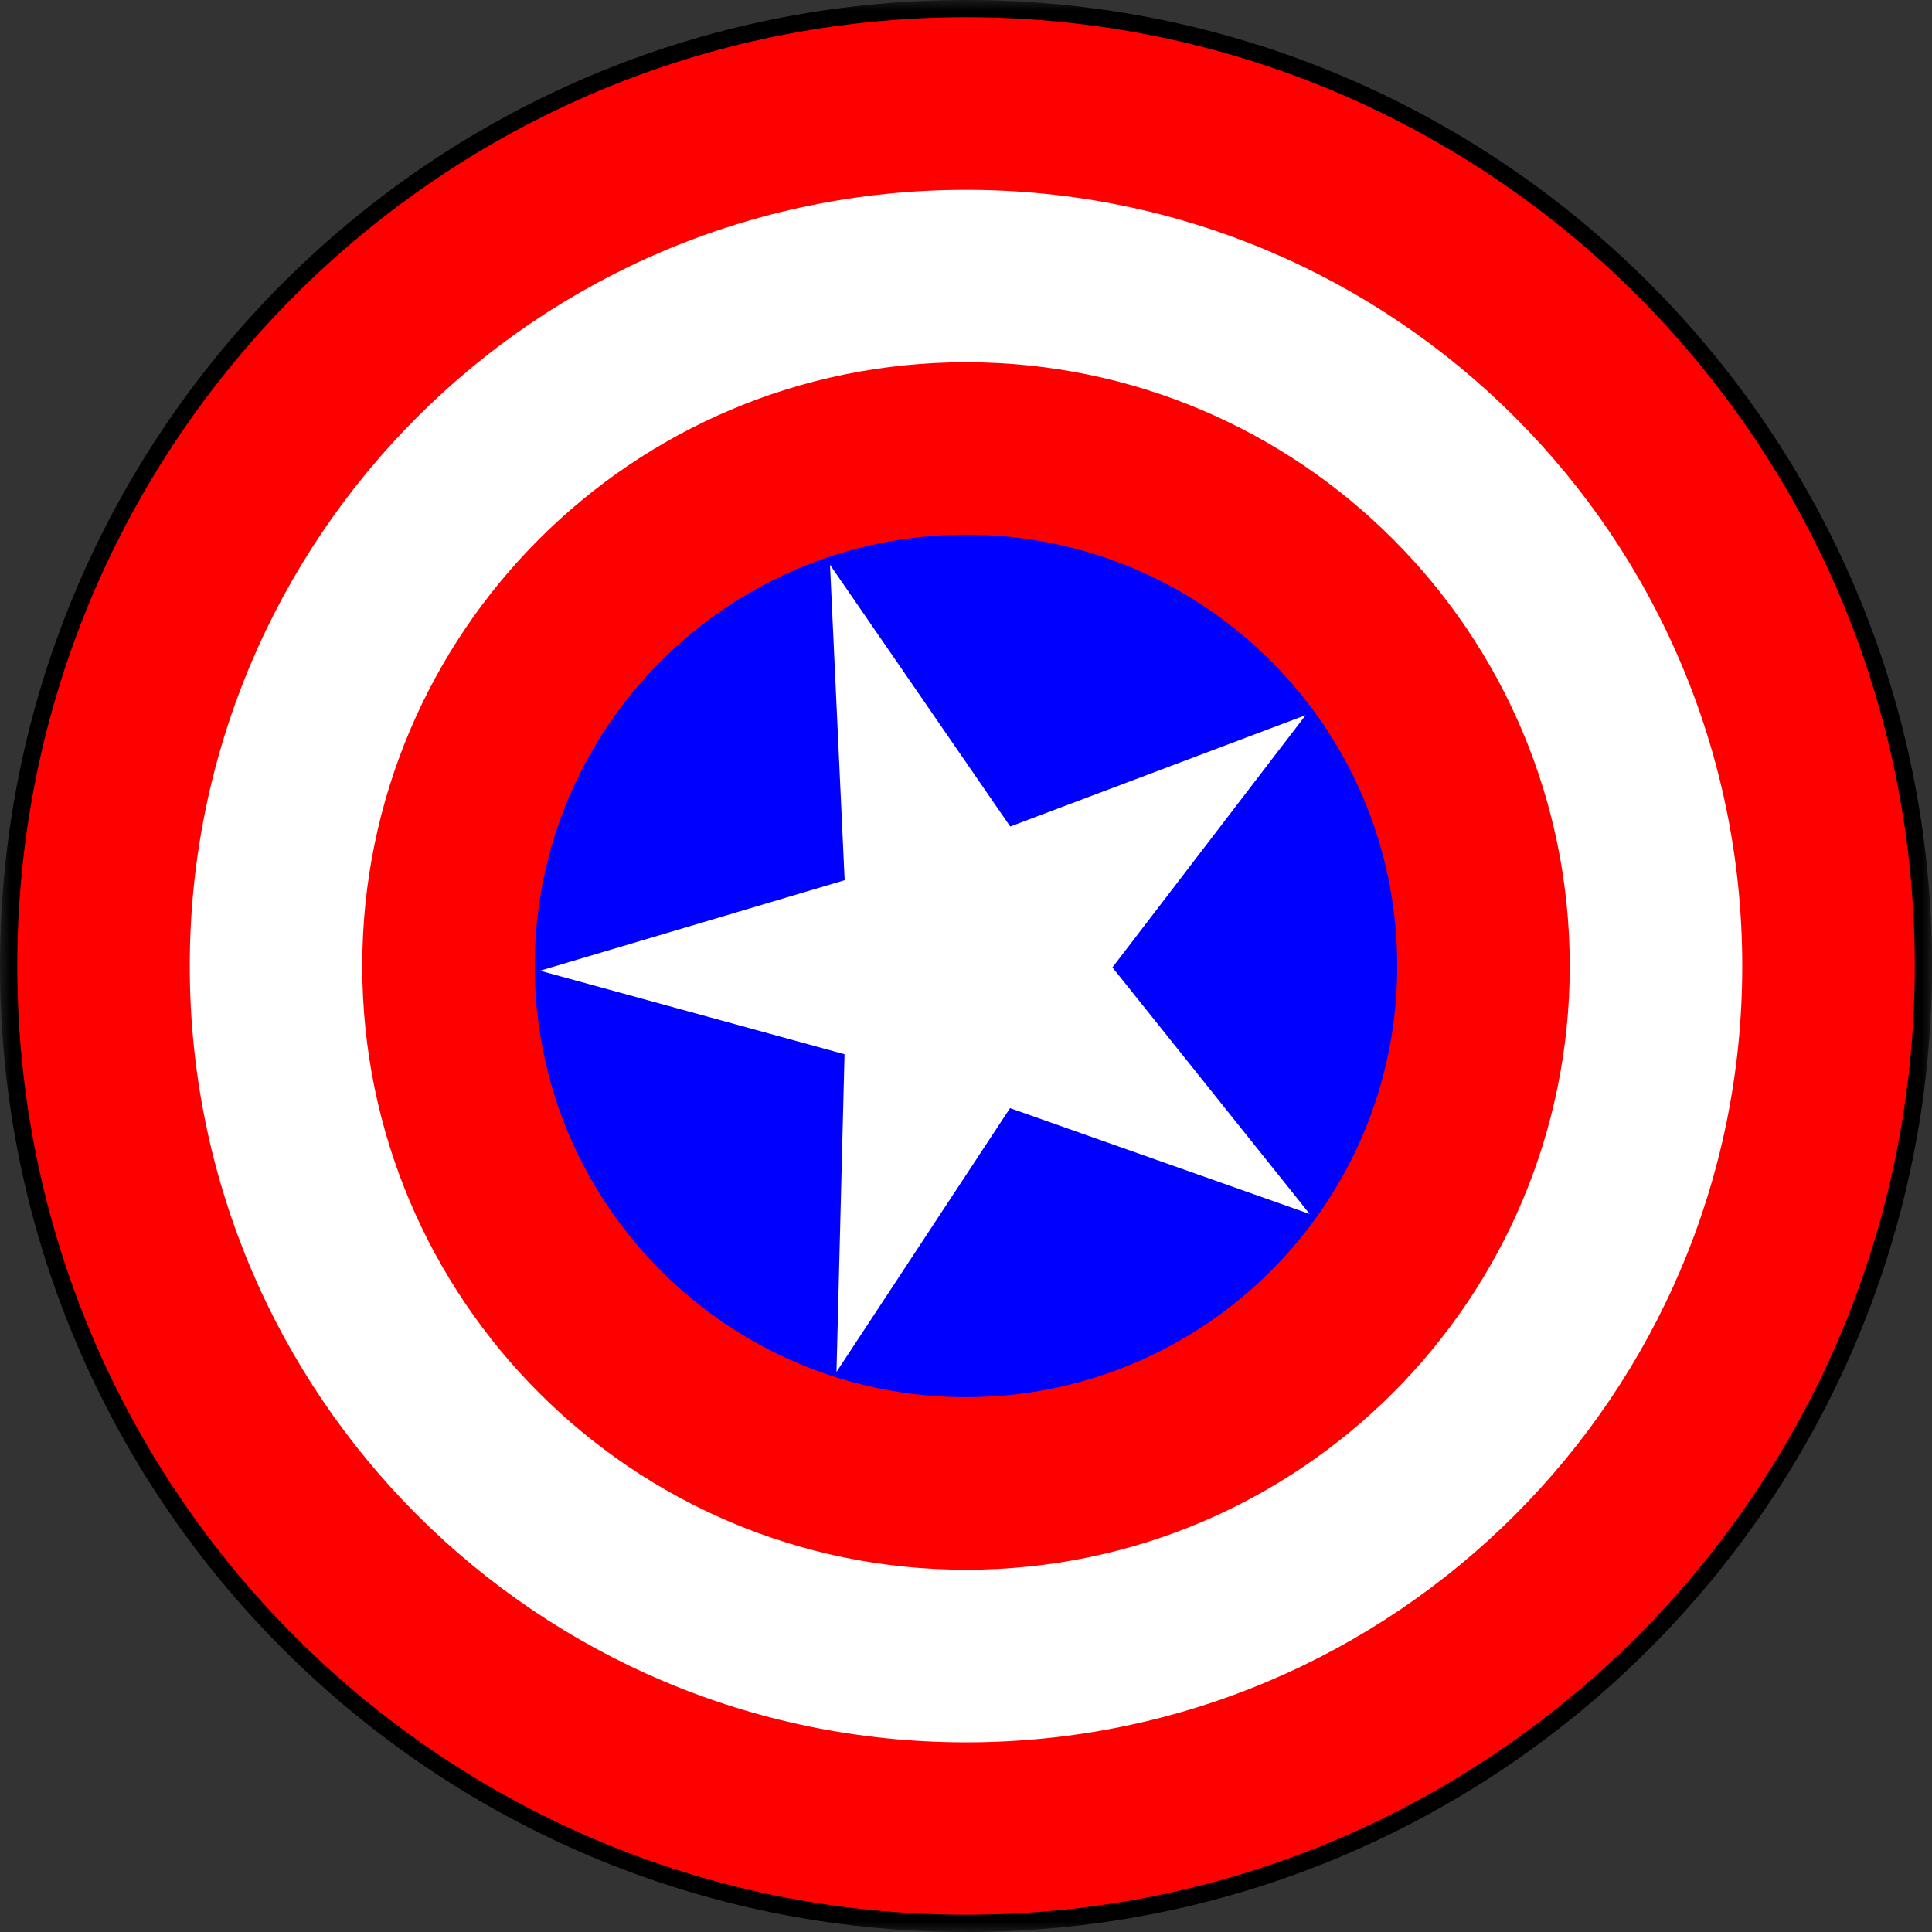 <svg width="90" height="90" viewBox="0 0 90 90" fill="none" xmlns="http://www.w3.org/2000/svg">
<rect x="0" y="0" width="90" height="90" fill="#333333" stroke="none"/>
<g clip-path="url(#clip0_394_1369)">
<mask id="mask0_394_1369" style="mask-type:luminance" maskUnits="userSpaceOnUse" x="0" y="0" width="90" height="90">
<path d="M0 0L0 90H90V0H0Z" fill="white"/>
</mask>
<g mask="url(#mask0_394_1369)">
<path d="M90 45C90 20.147 69.853 0 45 0C20.147 0 0 20.147 0 45C0 69.853 20.147 90 45 90C69.853 90 90 69.853 90 45Z" fill="black"/>
<path d="M89.198 44.999C89.198 20.59 69.41 0.802 45.001 0.802C20.592 0.802 0.805 20.59 0.805 44.999C0.805 69.408 20.592 89.195 45.001 89.195C69.41 89.195 89.198 69.408 89.198 44.999Z" fill="#FF0000"/>
<path d="M81.161 45.003C81.161 25.032 64.972 8.843 45.001 8.843C25.029 8.843 8.84 25.032 8.84 45.003C8.84 64.974 25.029 81.164 45.001 81.164C64.972 81.164 81.161 64.974 81.161 45.003Z" fill="white"/>
<path d="M73.125 45C73.125 29.467 60.533 16.875 45 16.875C29.467 16.875 16.875 29.467 16.875 45C16.875 60.533 29.467 73.125 45 73.125C60.533 73.125 73.125 60.533 73.125 45Z" fill="#FF0000"/>
<path d="M65.089 44.997C65.089 33.902 56.094 24.907 44.999 24.907C33.904 24.907 24.91 33.902 24.91 44.997C24.91 56.092 33.904 65.086 44.999 65.086C56.094 65.086 65.089 56.092 65.089 44.997Z" fill="#0000FF"/>
<path d="M47.051 51.621L38.967 63.91L39.342 49.111L25.156 45.219L39.347 41.003L38.665 26.309L47.06 38.502L60.824 33.313L51.822 45.065L61.01 56.552L47.051 51.621Z" fill="white"/>
</g>
</g>
<defs>
<clipPath id="clip0_394_1369">
<rect width="90" height="90" fill="white" transform="matrix(0 -1 1 0 0 90)"/>
</clipPath>
</defs>
</svg>
